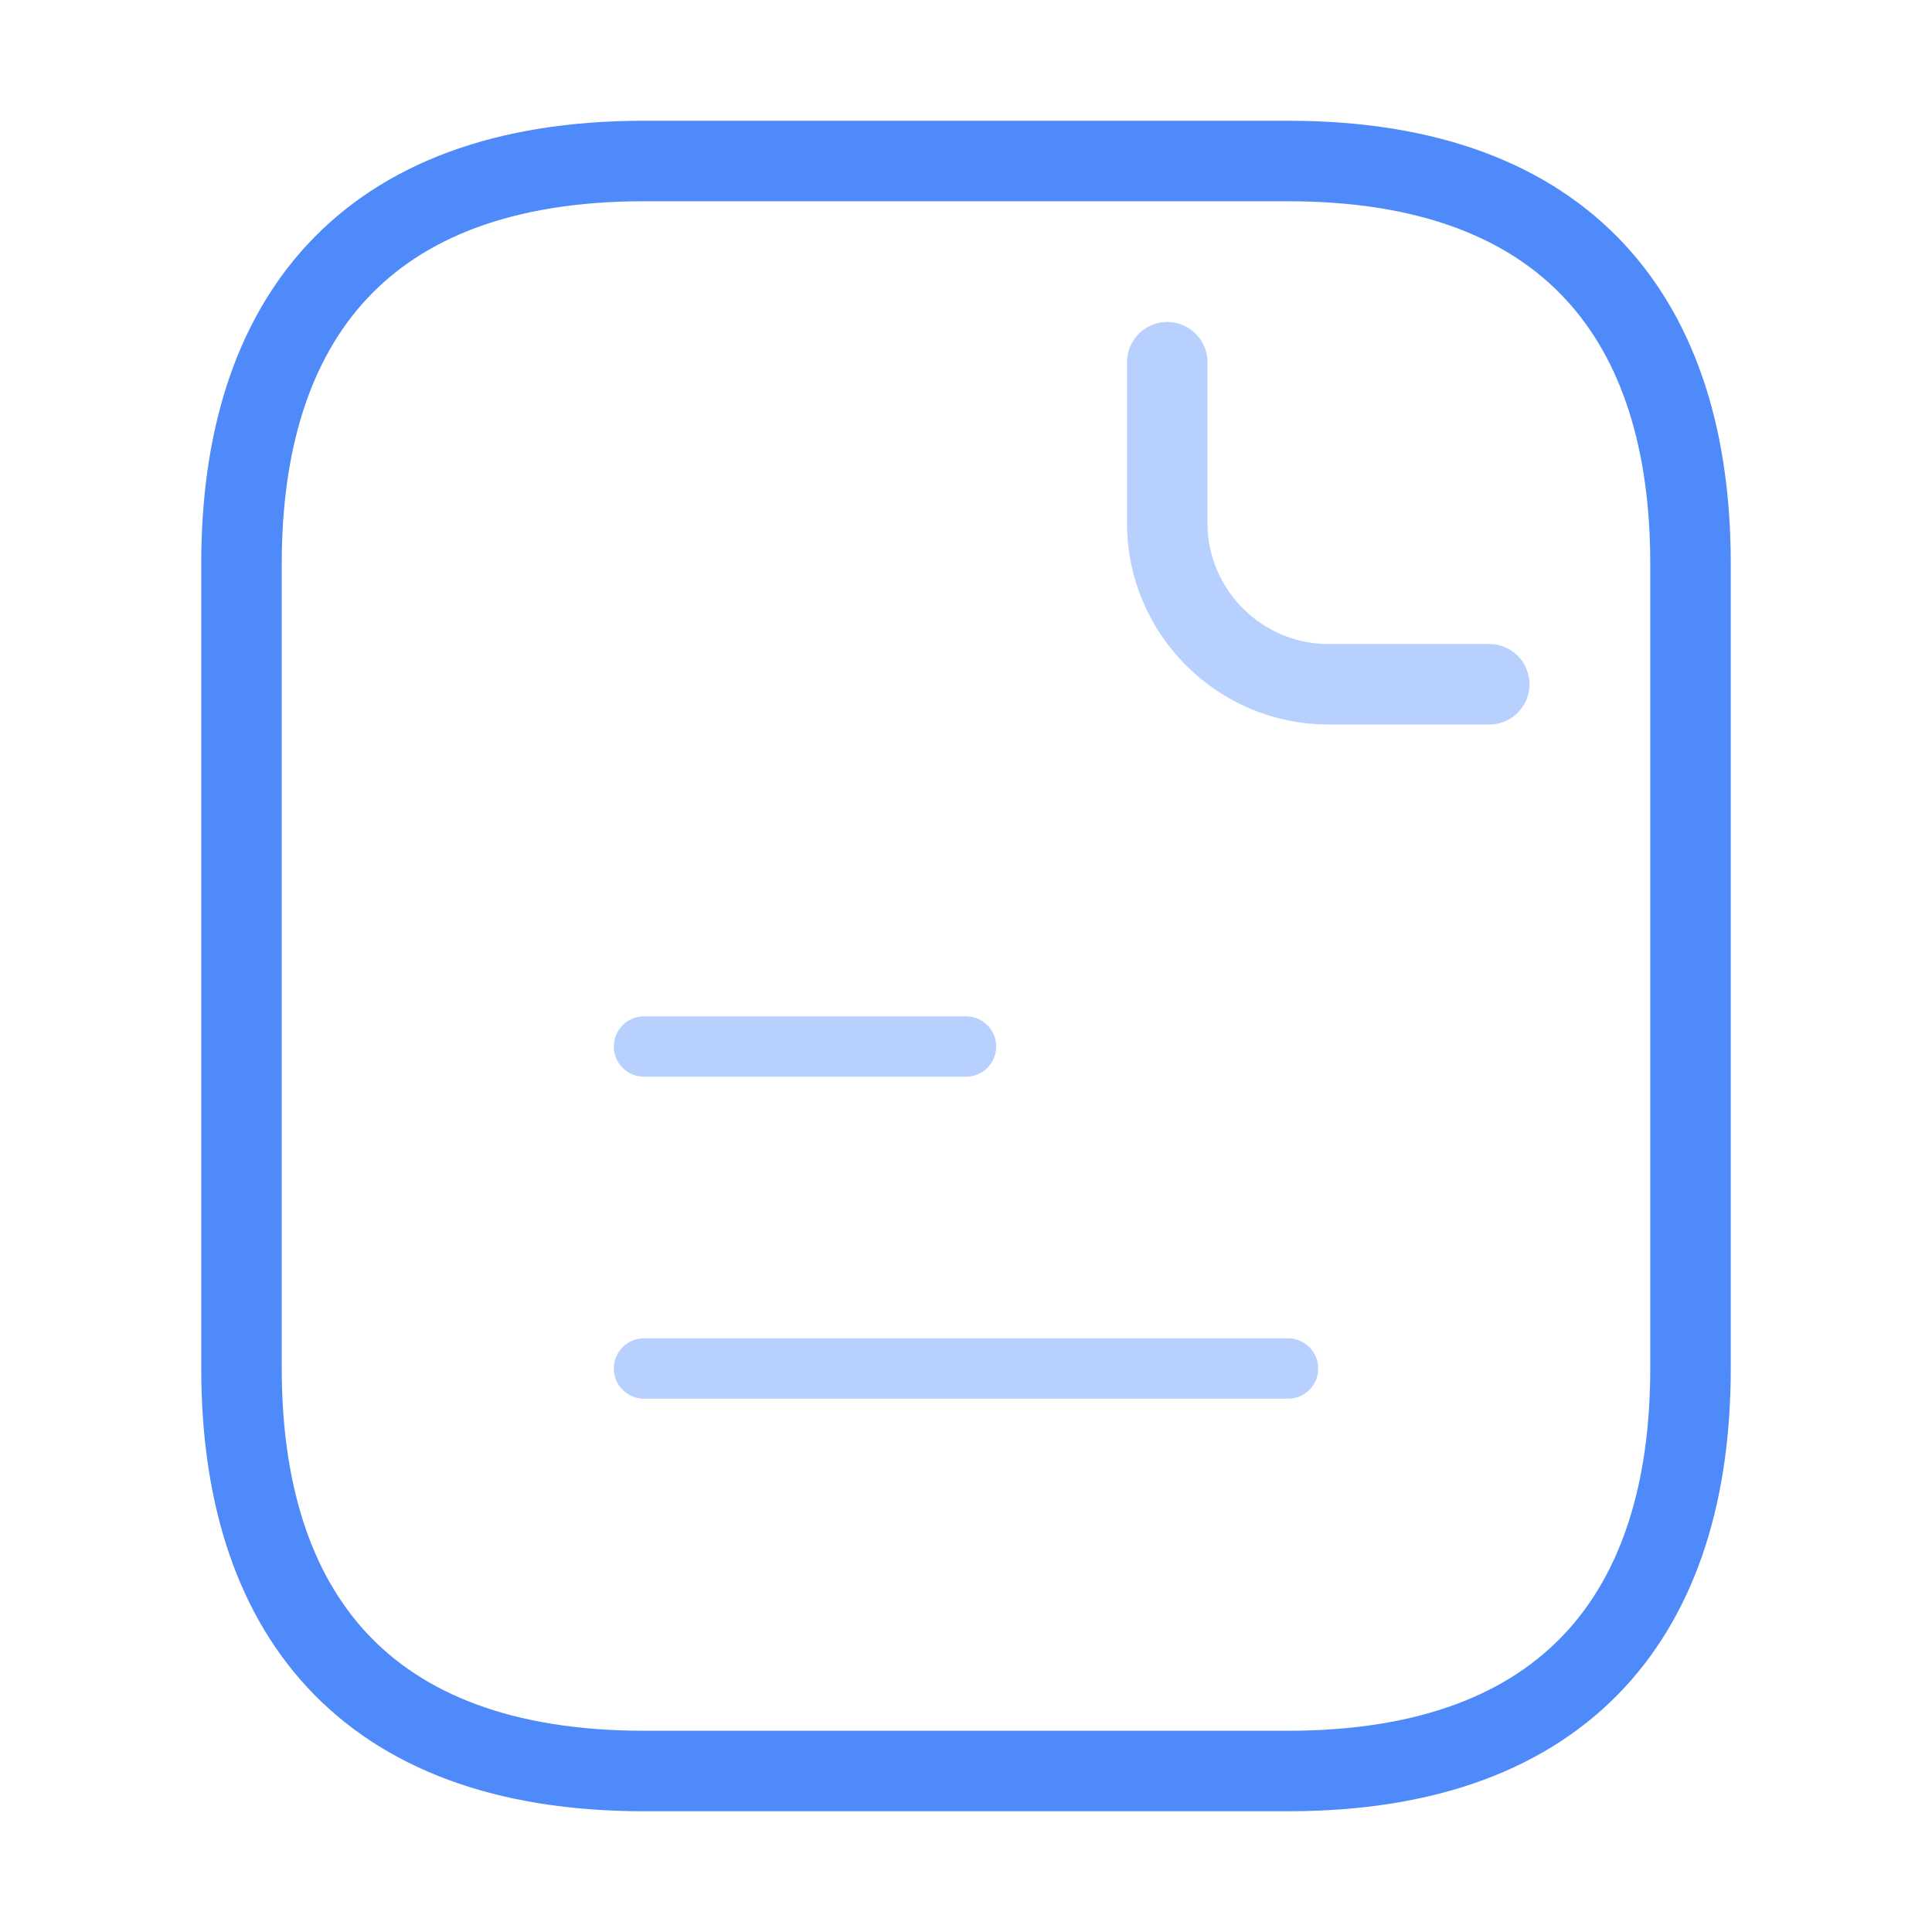 <svg width="48" height="48" viewBox="0 0 48 48" fill="none" xmlns="http://www.w3.org/2000/svg">
<path d="M42 14V34C42 40 39 44 32 44H16C9 44 6 40 6 34V14C6 8 9 4 16 4H32C39 4 42 8 42 14Z" stroke="#4F8AFB" stroke-width="2" stroke-miterlimit="10" stroke-linecap="round" stroke-linejoin="round"/>
<path opacity="0.4" d="M29 9V13C29 15.2 30.8 17 33 17H37" stroke="#4F8AFB" stroke-width="2" stroke-miterlimit="10" stroke-linecap="round" stroke-linejoin="round"/>
<path opacity="0.4" d="M16 26H24" stroke="#4F8AFB" stroke-width="1.5" stroke-miterlimit="10" stroke-linecap="round" stroke-linejoin="round"/>
<path opacity="0.4" d="M16 34H32" stroke="#4F8AFB" stroke-width="1.5" stroke-miterlimit="10" stroke-linecap="round" stroke-linejoin="round"/>
</svg>
